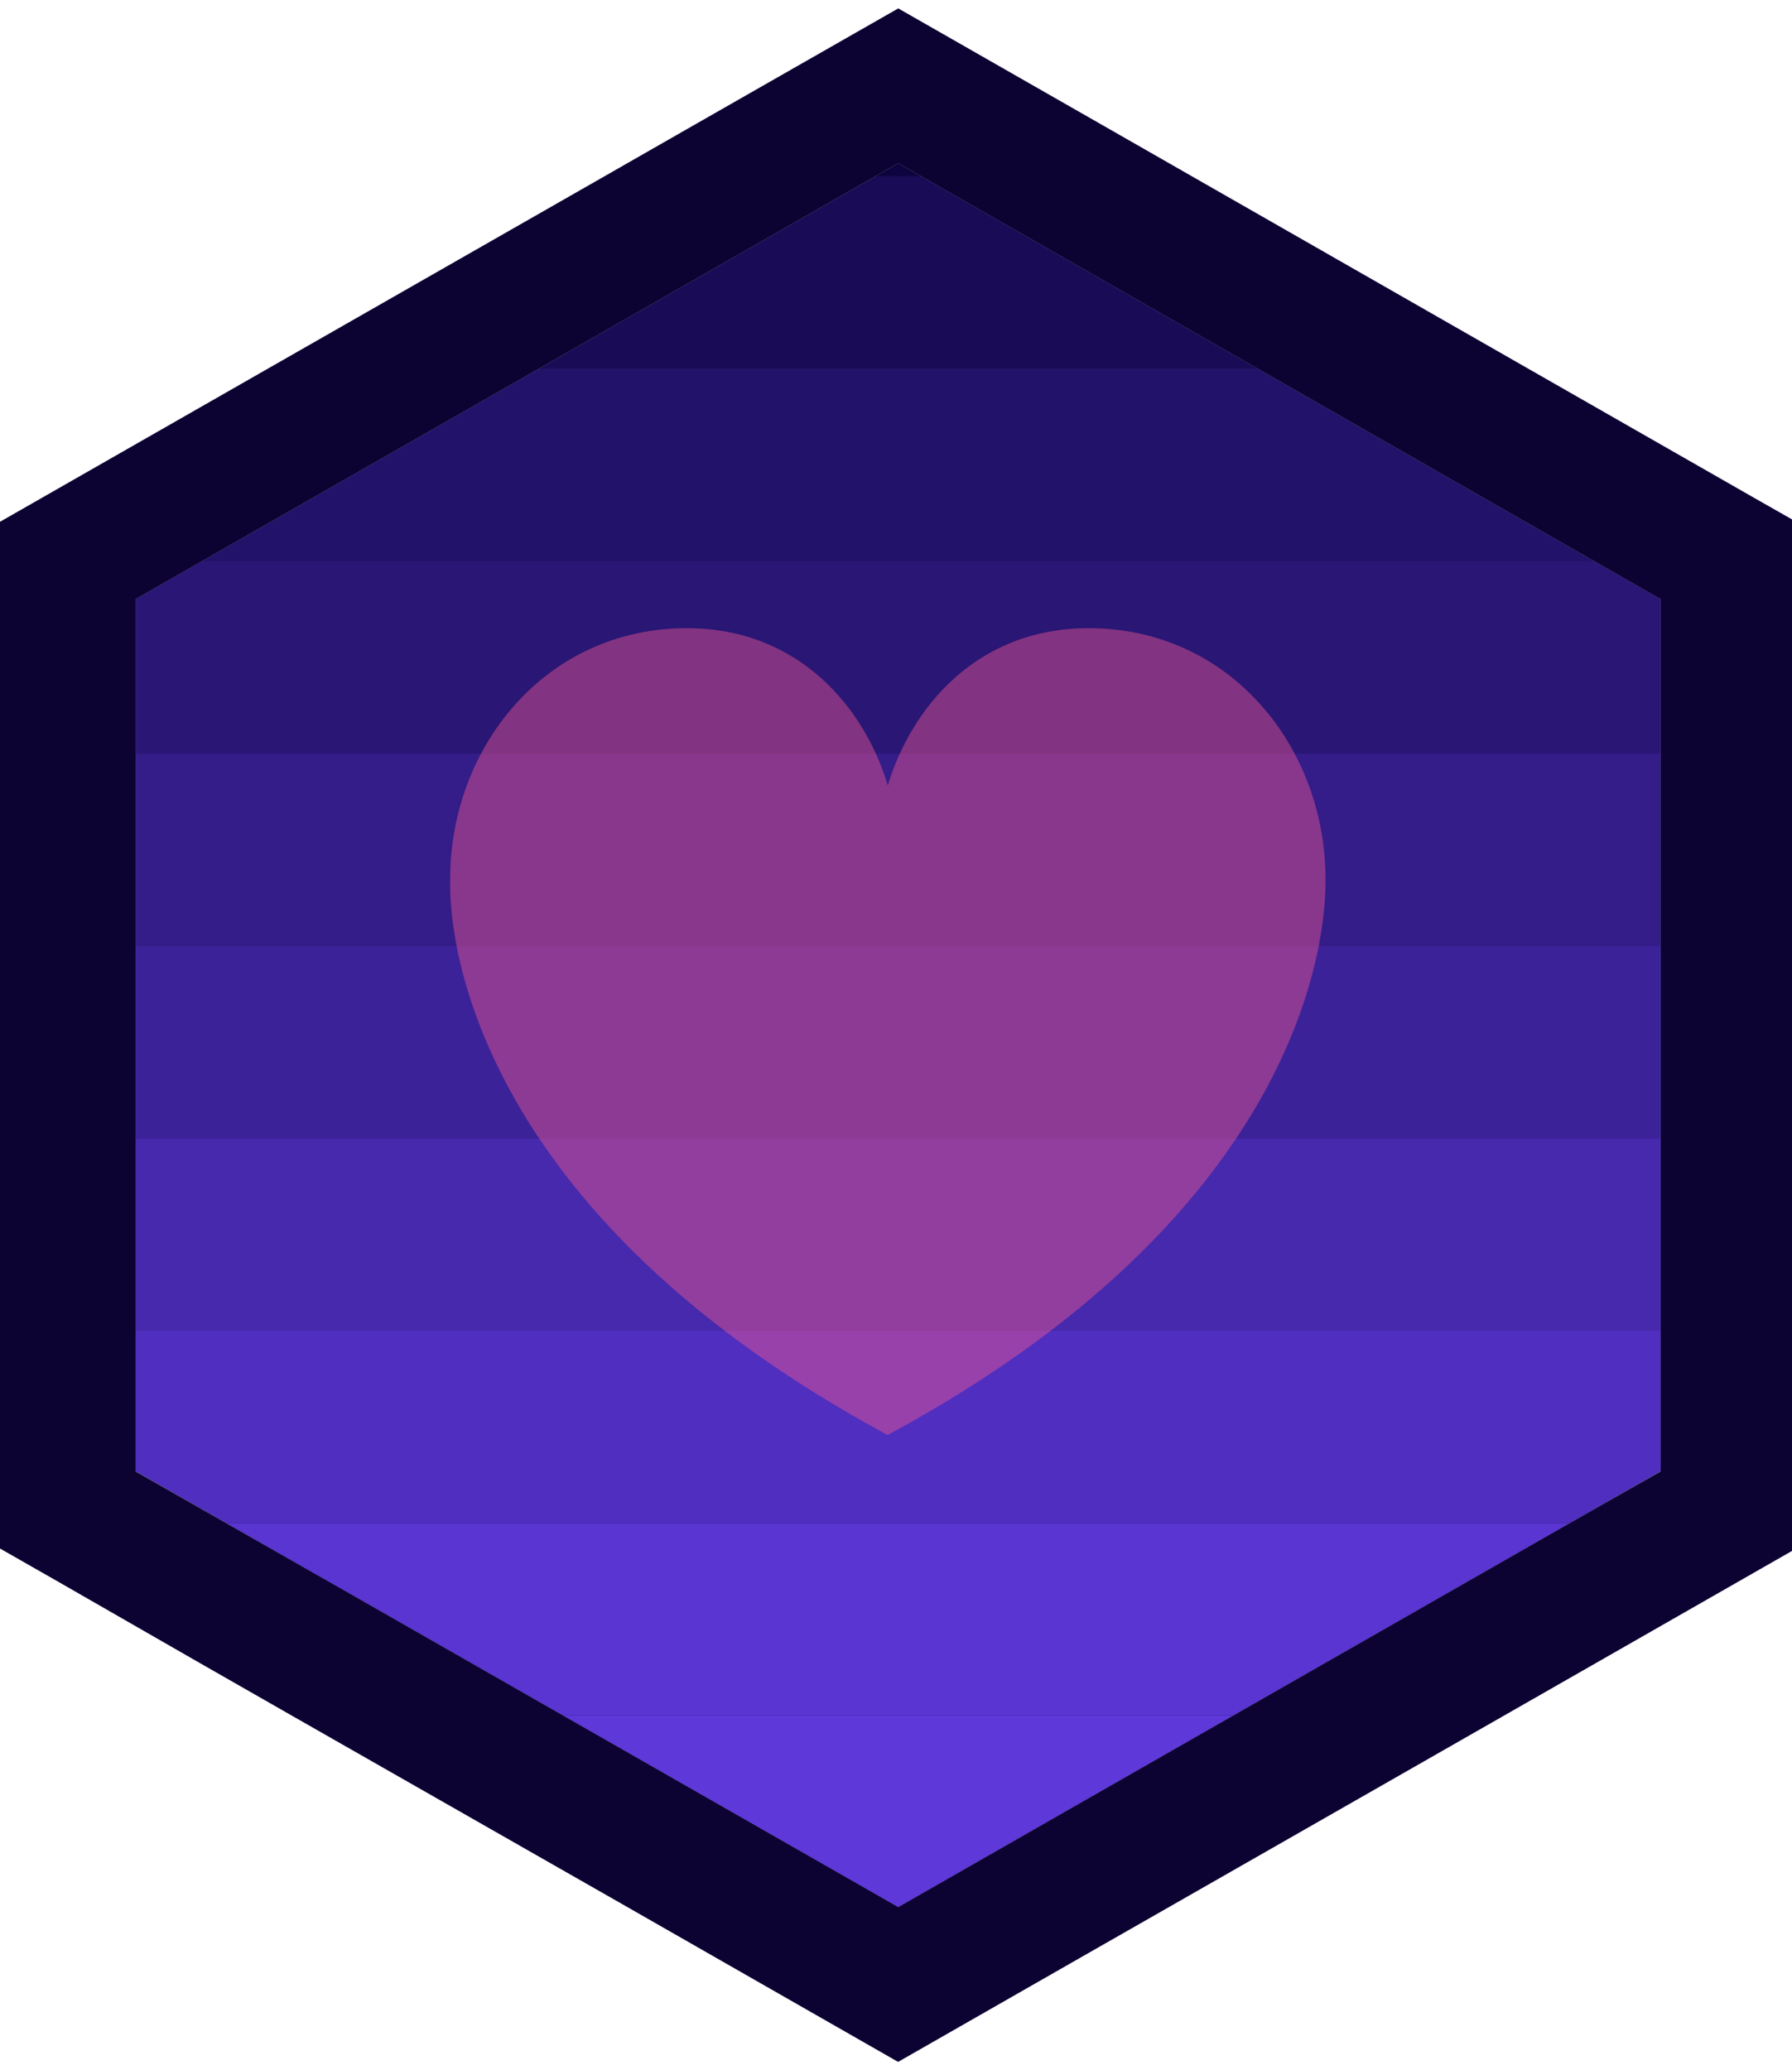 <svg id="Layer_1" data-name="Layer 1" xmlns="http://www.w3.org/2000/svg" viewBox="0 0 110.86 128"><defs><style>.cls-1{fill:#0d0333;}.cls-2{fill:#3a3058;}.cls-3{fill:#0d043f;}.cls-10,.cls-11,.cls-12,.cls-4,.cls-5,.cls-6,.cls-7,.cls-8,.cls-9{fill:#6d41f5;}.cls-4{opacity:0.13;}.cls-5{opacity:0.23;}.cls-6{opacity:0.3;}.cls-7{opacity:0.41;}.cls-8{opacity:0.5;}.cls-9{opacity:0.6;}.cls-10{opacity:0.7;}.cls-11{opacity:0.8;}.cls-12{opacity:0.85;}.cls-13{fill:#f45990;opacity:0.44;}</style></defs><path class="cls-1" d="M108.64,30.86,94.54,22.8,73.73,10.9,68.66,8,55.57.52,42.47,8,37.4,10.9,16.57,22.8,0,32.27v63.5l3.63,2.07,8.71,5,5.74,3.28L38.91,118l4.65,2.66,12,6.86,12-6.86L72.22,118l20.83-11.9,18.07-10.33V32.27ZM102.73,91,97.1,94.2,76.28,106.1,55.57,117.94,34.85,106.1,21.41,98.42,18.7,96.88,14,94.2,8.39,91V37.06l4.13-2.36L33.35,22.8,54.17,10.9l1.4-.8,1.4.8L77.79,22.8,98.6,34.7l4.13,2.36Z"/><polygon class="cls-2" points="102.73 37.06 102.73 90.98 97.1 94.2 76.28 106.1 55.57 117.94 34.85 106.1 21.41 98.42 18.7 96.88 14.02 94.2 8.39 90.98 8.39 37.06 12.52 34.7 33.35 22.8 54.17 10.9 55.57 10.1 56.97 10.9 77.79 22.8 98.6 34.7 102.73 37.06"/><polygon class="cls-3" points="102.73 37.06 102.73 90.98 97.1 94.2 76.28 106.1 55.57 117.94 34.85 106.1 21.41 98.42 18.7 96.88 14.02 94.2 8.39 90.98 8.39 37.06 12.52 34.7 33.35 22.8 54.17 10.9 55.57 10.1 56.97 10.9 77.79 22.8 98.6 34.7 102.73 37.06"/><polygon class="cls-4" points="77.79 22.8 33.35 22.8 54.17 10.9 56.97 10.9 77.79 22.8"/><polygon class="cls-5" points="98.6 34.7 12.52 34.7 33.35 22.8 77.79 22.8 98.6 34.7"/><polygon class="cls-6" points="102.73 37.06 102.73 46.6 8.39 46.6 8.39 37.06 12.52 34.7 98.6 34.7 102.73 37.06"/><rect class="cls-7" x="8.39" y="46.6" width="94.34" height="11.9"/><rect class="cls-8" x="8.39" y="58.5" width="94.34" height="11.9"/><rect class="cls-9" x="8.39" y="70.4" width="94.34" height="11.9"/><polygon class="cls-10" points="102.73 82.3 102.73 90.98 97.1 94.2 14.02 94.2 8.39 90.98 8.39 82.3 102.73 82.3"/><polygon class="cls-11" points="97.1 94.2 76.28 106.1 34.85 106.1 21.41 98.42 18.7 96.88 14.02 94.2 97.1 94.2"/><polygon class="cls-12" points="76.28 106.1 55.57 117.94 34.85 106.1 76.28 106.1"/><path class="cls-13" d="M82,54.48v-.13c0-8.09-5.85-15.5-14.65-15.5-7,0-11,5-12.43,9.73h0c-1.38-4.7-5.43-9.73-12.42-9.73-8.8,0-14.65,7.41-14.65,15.5v.13c-.05,1.76,0,19.67,27.06,34.27h0C82,74.15,82,56.24,82,54.48Z"/></svg>